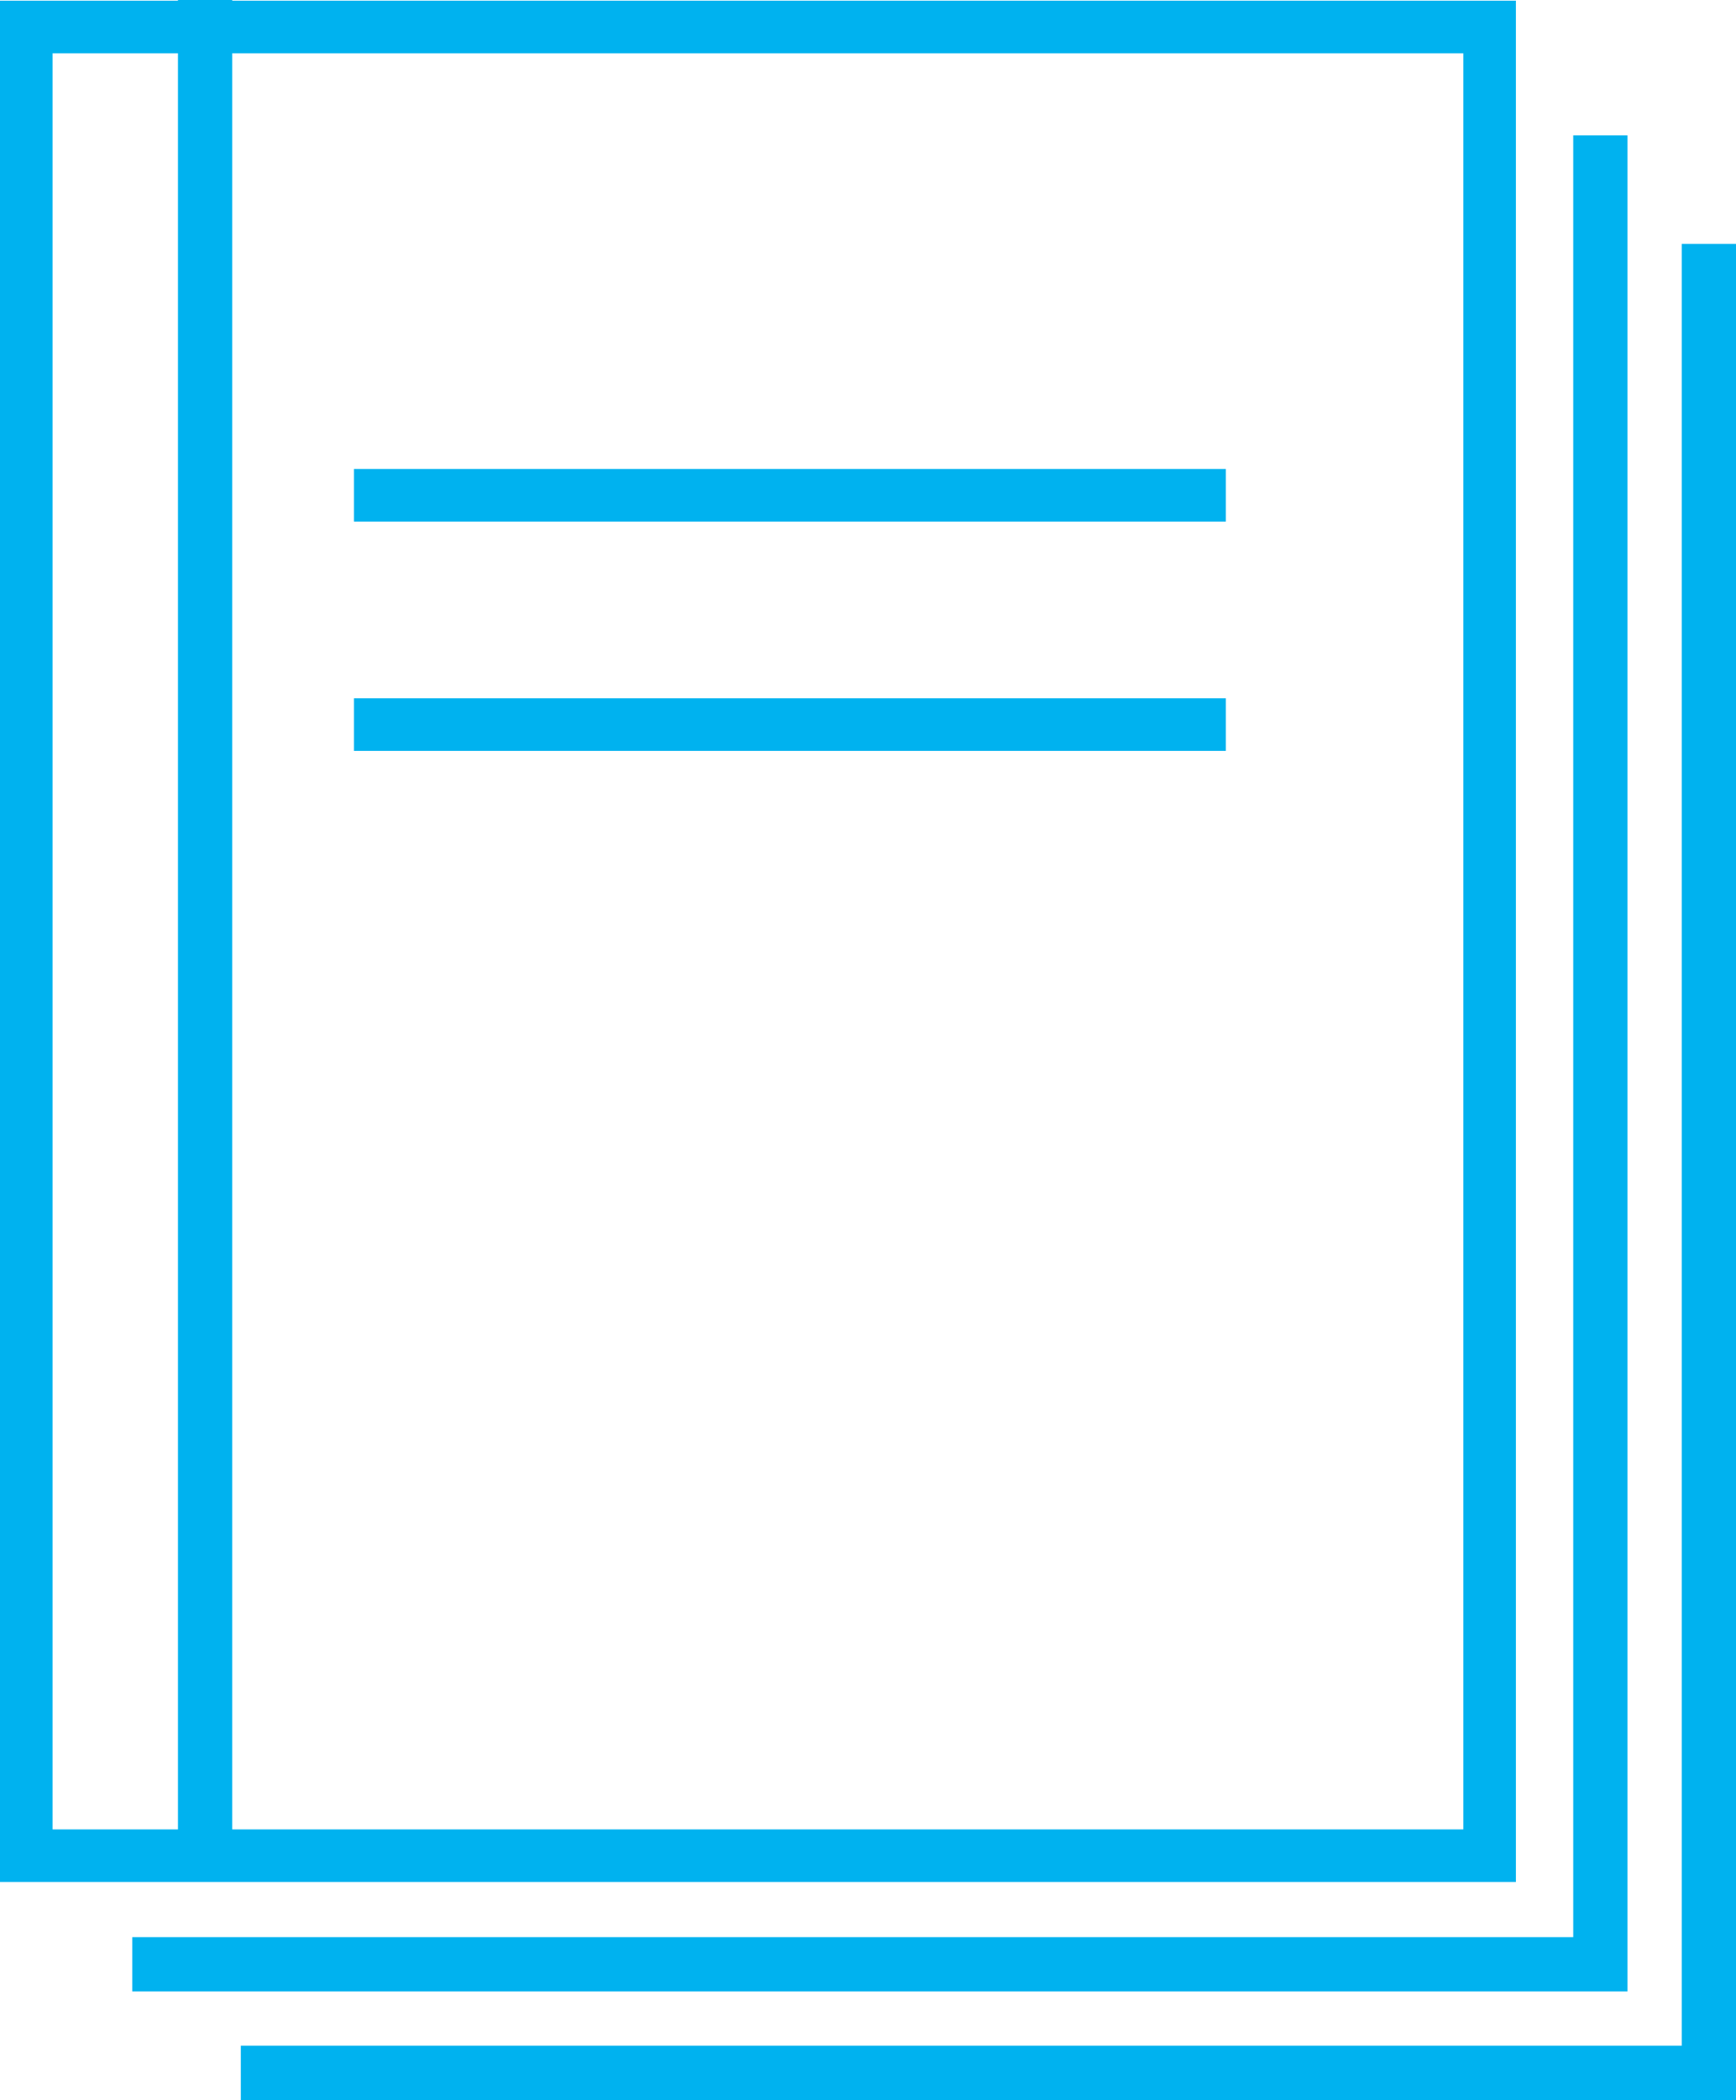 <?xml version="1.0" encoding="utf-8"?>
<!-- Generator: Adobe Illustrator 16.0.0, SVG Export Plug-In . SVG Version: 6.00 Build 0)  -->
<!DOCTYPE svg PUBLIC "-//W3C//DTD SVG 1.1//EN" "http://www.w3.org/Graphics/SVG/1.1/DTD/svg11.dtd">
<svg version="1.1" id="Layer_1" xmlns="http://www.w3.org/2000/svg" xmlns:xlink="http://www.w3.org/1999/xlink" x="0px" y="0px"
	 width="31.995px" height="38.688px" viewBox="0 0 31.995 38.688" enable-background="new 0 0 31.995 38.688" xml:space="preserve">
<g>
	<defs>
		<rect id="SVGID_1_" y="0" width="31.995" height="38.688"/>
	</defs>
	<clipPath id="SVGID_2_">
		<use xlink:href="#SVGID_1_"  overflow="visible"/>
	</clipPath>
	<path clip-path="url(#SVGID_2_)" fill="none" stroke="#00B2EF" stroke-width="0.969" stroke-miterlimit="10" d="M6.523,9.125h16.07
		 M6.523,13.349h16.07 M0.484,0.497h26.97v33.691H0.484V0.497z"/>
</g>
<polyline fill="none" stroke="#00B2EF" stroke-miterlimit="10" points="29.495,2.494 29.495,36.188 2.438,36.188 "/>
<g>
	<defs>
		<rect id="SVGID_3_" y="0" width="31.995" height="38.688"/>
	</defs>
	<clipPath id="SVGID_4_">
		<use xlink:href="#SVGID_3_"  overflow="visible"/>
	</clipPath>
	<polyline clip-path="url(#SVGID_4_)" fill="none" stroke="#00B2EF" stroke-miterlimit="10" points="31.495,4.494 31.495,38.188 
		4.438,38.188 	"/>
	<line clip-path="url(#SVGID_4_)" fill="none" stroke="#00B2EF" stroke-miterlimit="10" x1="3.78" y1="34" x2="3.78" y2="0"/>
</g>
</svg>
